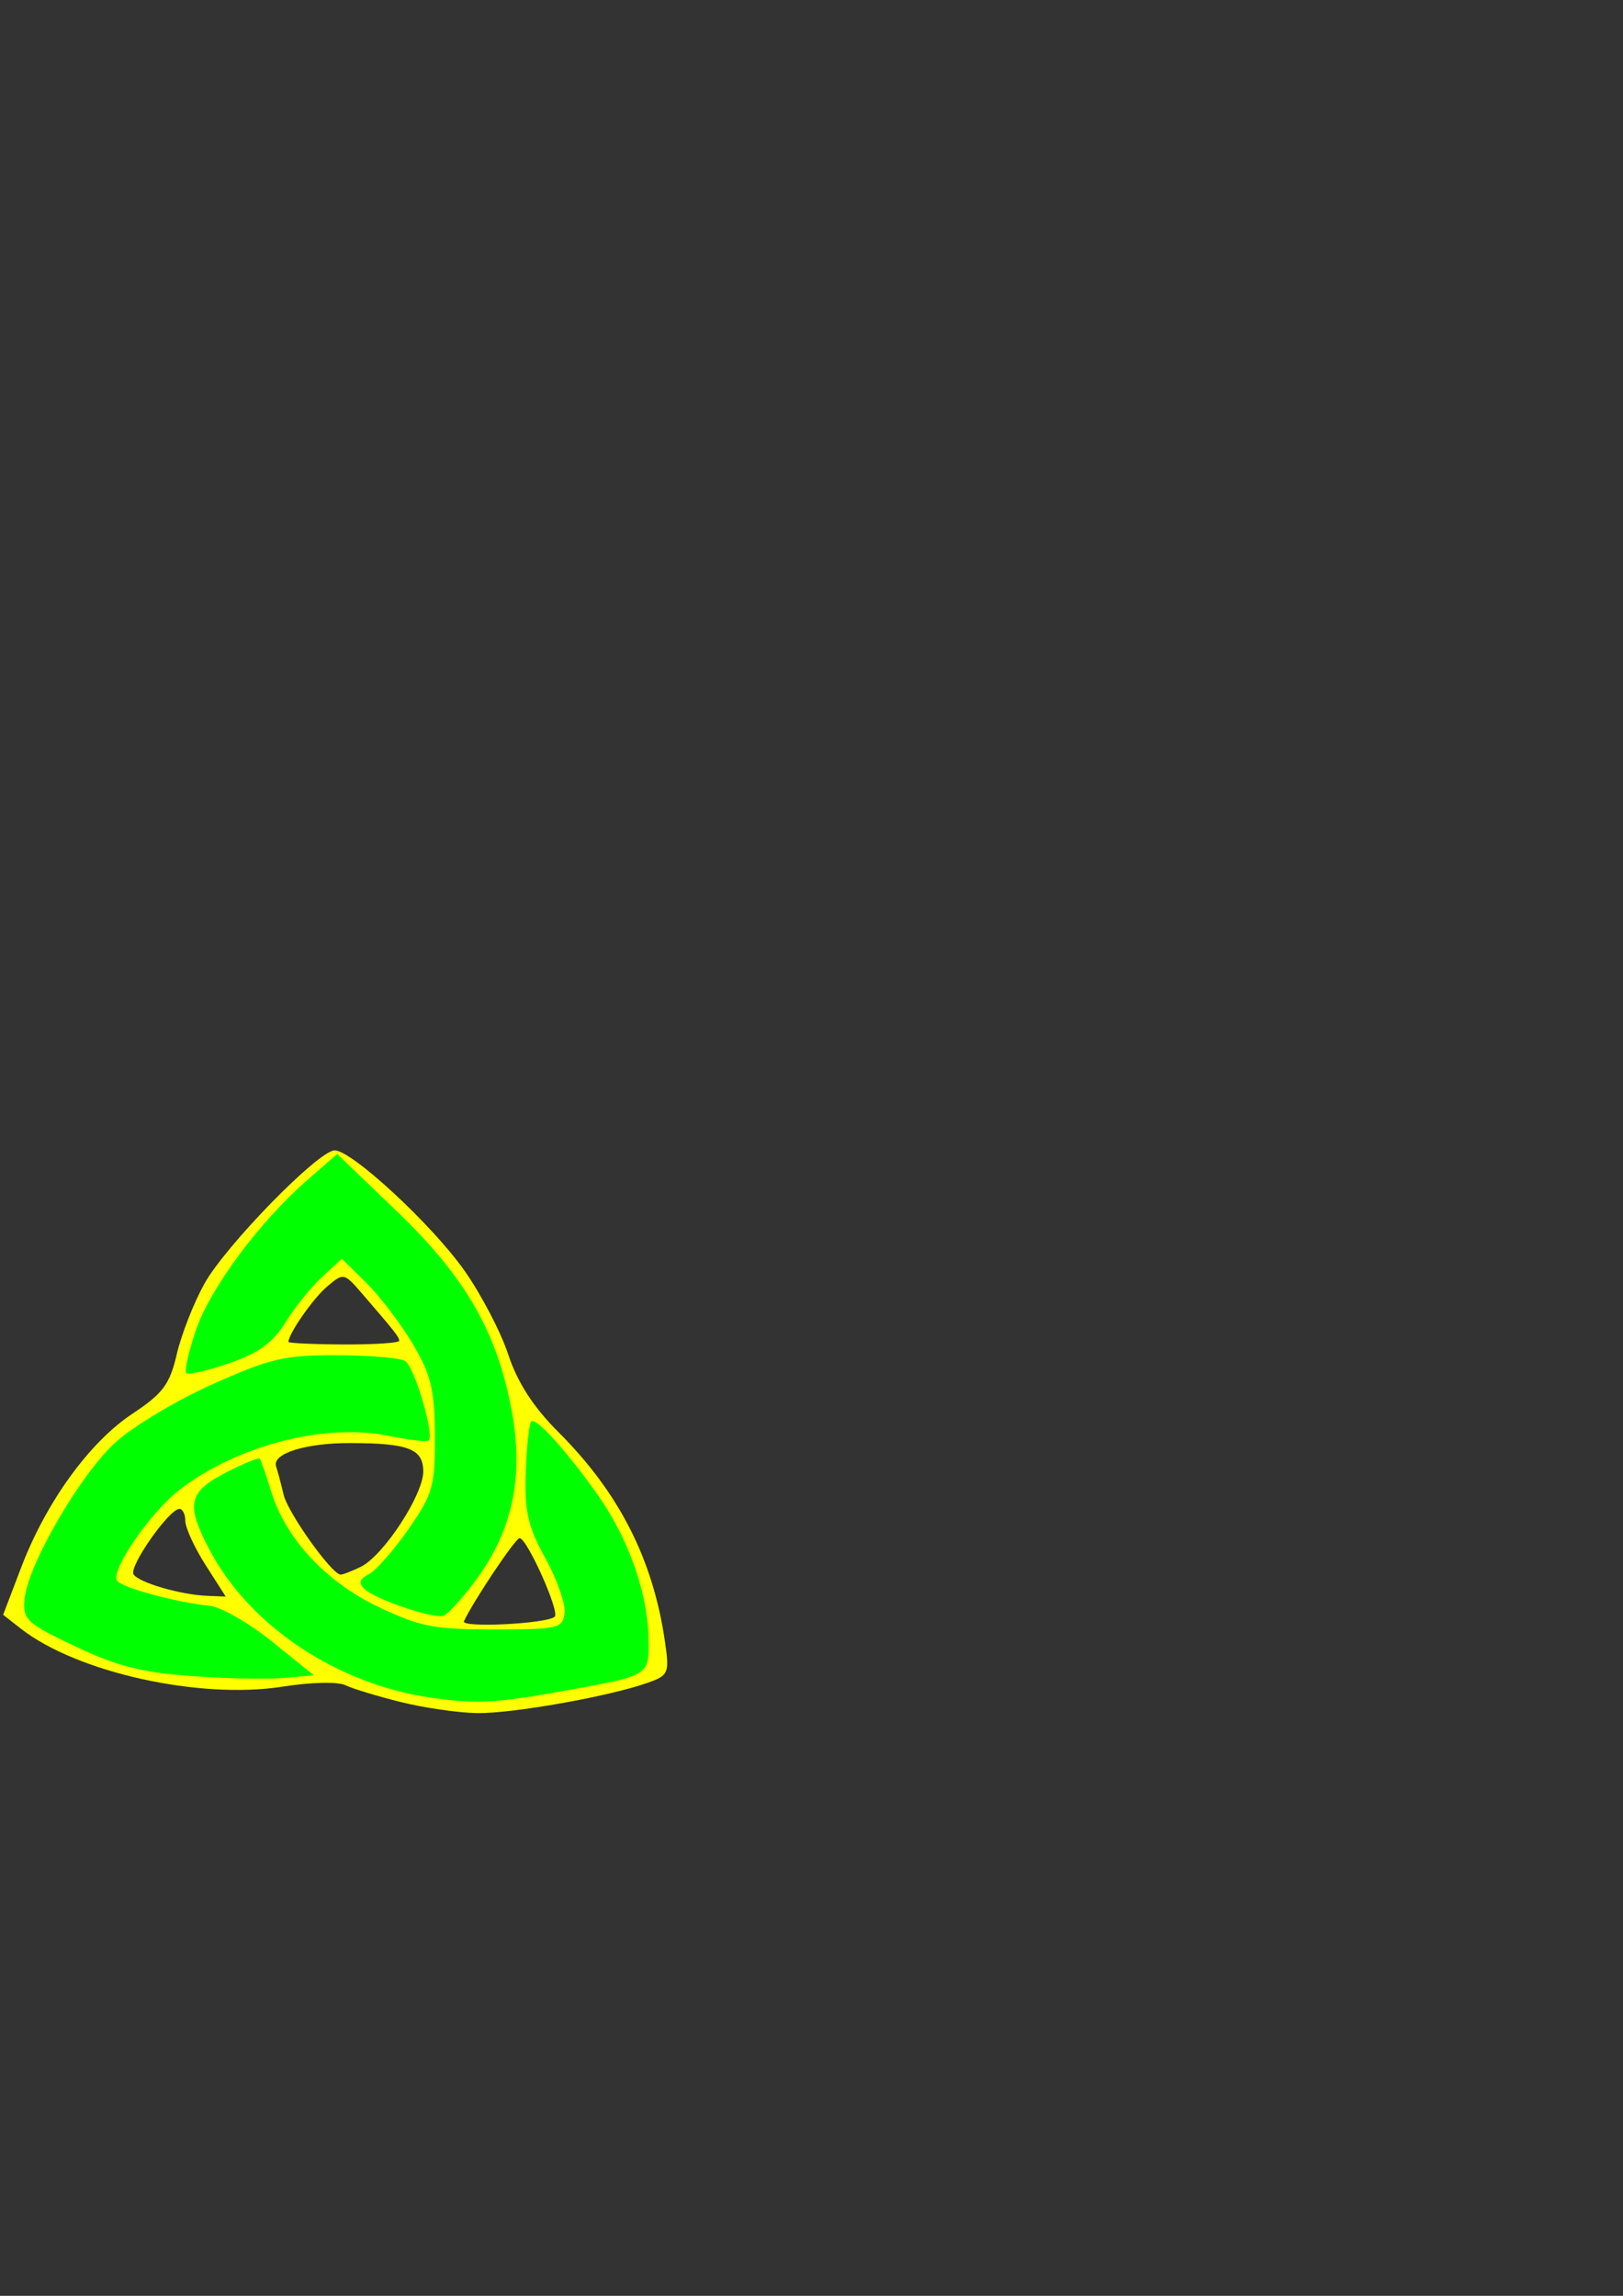 <?xml version="1.0" encoding="UTF-8" standalone="no"?>
<!-- Created with Inkscape (http://www.inkscape.org/) -->

<svg
   xmlns:dc="http://purl.org/dc/elements/1.1/"
   xmlns:cc="http://creativecommons.org/ns#"
   xmlns:rdf="http://www.w3.org/1999/02/22-rdf-syntax-ns#"
   xmlns:svg="http://www.w3.org/2000/svg"
   xmlns="http://www.w3.org/2000/svg"
   xmlns:sodipodi="http://sodipodi.sourceforge.net/DTD/sodipodi-0.dtd"
   xmlns:inkscape="http://www.inkscape.org/namespaces/inkscape"
   width="744.094"
   height="1052.362"
   id="svg2816"
   version="1.1"
   inkscape:version="0.47 r22583"
   sodipodi:docname="New document 4">
  <rect width="100%" height="100%" fill="#333333" stroke="none"/>
  <defs
     id="defs2818">
    <inkscape:perspective
       sodipodi:type="inkscape:persp3d"
       inkscape:vp_x="0 : 526.18109 : 1"
       inkscape:vp_y="0 : 1000 : 0"
       inkscape:vp_z="744.09448 : 526.18109 : 1"
       inkscape:persp3d-origin="372.04724 : 350.78739 : 1"
       id="perspective2824" />
    <inkscape:perspective
       id="perspective4236"
       inkscape:persp3d-origin="0.5 : 0.33333333 : 1"
       inkscape:vp_z="1 : 0.5 : 1"
       inkscape:vp_y="0 : 1000 : 0"
       inkscape:vp_x="0 : 0.5 : 1"
       sodipodi:type="inkscape:persp3d" />
  </defs>
  <sodipodi:namedview
     id="base"
     pagecolor="#ffffff"
     bordercolor="#ffffff"
     borderopacity="0.0"
     inkscape:pageopacity="0.0"
     inkscape:pageshadow="0"
     inkscape:zoom="1.8957709"
     inkscape:cx="153.66614"
     inkscape:cy="396.0784"
     inkscape:document-units="px"
     inkscape:current-layer="layer1"
     showgrid="false"
     inkscape:window-width="1024"
     inkscape:window-height="712"
     inkscape:window-x="-4"
     inkscape:window-y="-4"
     inkscape:window-maximized="1" />
  <g
     inkscape:label="Layer 1"
     inkscape:groupmode="layer"
     id="layer1">
    <path
       style="fill:#ffff00"
       d="m 153.444,527.312 c -7.384,0 -49.952,43.549 -59.736,61.126 -4.854,8.719 -10.546,23.205 -12.644,32.225 -3.227,13.871 -6.328,18.083 -20.299,27.331 C 41.08,661.024 21.323,688.235 9.776,718.307 L 1.438,740.191 l 8.133,6.371 c 25.632,20.044 81.851,32.523 119.814,26.592 13.464,-2.103 25.414,-2.375 29.048,-0.646 3.396,1.615 14.818,5.078 25.426,7.71 10.608,2.632 26.319,4.911 34.926,5.032 16.288,0.23 60.609,-7.658 78.19,-13.896 9.606,-3.409 9.996,-4.434 7.86,-19.067 -5.484,-37.576 -21.016,-68.081 -48.869,-95.89 C 244.502,644.951 237.231,633.671 233.001,620.848 229.594,610.519 220.523,593.174 212.838,582.298 197.979,561.267 161.298,527.312 153.444,527.312 z m 3.486,57.986 c 2.266,-0.095 4.388,2.241 8.954,7.525 15.223,17.617 17.039,19.956 17.155,21.745 0.064,0.98 -11.296,1.767 -25.289,1.708 -13.993,-0.059 -25.483,-0.602 -25.494,-1.154 -0.069,-3.689 11.46,-20.174 17.771,-25.438 3.29,-2.745 5.141,-4.312 6.903,-4.386 z m 3.759,76.176 c 26.656,0.072 33.354,2.685 33.354,13.065 0,10.676 -18.212,38.519 -28.57,43.628 -4.004,1.975 -8.176,3.601 -9.295,3.601 -4.014,0 -24.2,-28.294 -26.177,-36.703 -1.11,-4.722 -2.622,-10.517 -3.417,-12.881 -1.981,-5.89 13.597,-10.766 34.106,-10.711 z M 82.225,691.669 c 1.5,-0.039 2.734,2.429 2.734,5.494 0,3.065 4.142,12.13 9.227,20.129 l 9.295,14.543 -8.338,-0.323 C 82.985,731.07 63.813,725.512 61.242,721.678 58.934,718.235 77.426,691.795 82.225,691.669 z m 155.971,13.389 c 3.386,-0.072 18.549,33.781 16.13,36.011 -3.527,3.251 -43.106,5.226 -41.624,2.078 4.509,-9.578 23.579,-38.048 25.494,-38.088 z"
       id="path2842" />
    <path
       style="fill:#00ff00"
       d="m 259.543,774.89 c 38.865,-6.994 38.245,-6.583 37.747,-24.985 -0.555,-20.525 -9.543,-45.411 -23.487,-65.028 -14.334,-20.167 -28.084,-35.312 -30.248,-33.317 -0.968,0.893 -2.1,11.394 -2.514,23.337 -0.618,17.833 1.006,24.91 9.088,39.593 5.412,9.833 9.335,21.148 8.718,25.145 -1.052,6.808 -3.09,7.266 -32.318,7.266 -27.523,0 -33.712,-1.188 -52.584,-10.093 -24.295,-11.464 -42.776,-31.203 -49.535,-52.907 -2.417,-7.76 -4.81,-14.639 -5.318,-15.286 -0.508,-0.647 -7.578,2.271 -15.712,6.484 -17.069,8.843 -18.246,14.489 -7.343,35.247 18.339,34.918 58.43,61.673 101.672,67.851 21.017,3.003 29.21,2.564 61.833,-3.306 z"
       id="path2840" />
    <path
       style="fill:#00ff00"
       d="m 124.737,752.478 c -10.535,-8.494 -23.386,-15.873 -28.558,-16.397 -15.447,-1.565 -40.363,-8.324 -42.515,-11.533 -3.072,-4.582 15.139,-31.121 28.493,-41.522 26.139,-20.359 66.81,-30.906 95.959,-24.885 9.307,1.923 17.579,2.89 18.382,2.15 2.8,-2.581 -6.493,-33.935 -10.807,-36.463 -2.391,-1.401 -16.504,-2.571 -31.362,-2.599 -24.074,-0.046 -30.236,1.386 -56.625,13.16 -16.286,7.266 -36.283,19.179 -44.436,26.472 -16.258,14.543 -40.791,56.814 -42.067,72.484 -0.739,9.071 1.238,10.882 23.291,21.325 18.931,8.965 30.24,11.872 52.74,13.555 15.752,1.179 34.945,1.593 42.65,0.92 l 14.009,-1.223 -19.154,-15.444 z"
       id="path2838" />
    <path
       style="fill:#00ff00"
       d="m 218.37,724.036 c 16.66,-22.682 21.822,-47.197 16.266,-77.253 -6.676,-36.112 -21.208,-61.358 -52.722,-91.592 l -27.322,-26.211 -13.469,11.734 c -22.09,19.245 -44.636,49.562 -51.258,68.926 -3.416,9.988 -5.412,18.897 -4.436,19.796 0.976,0.9 9.862,-1.164 19.746,-4.585 13.483,-4.667 19.91,-9.345 25.734,-18.732 4.269,-6.881 11.822,-16.252 16.782,-20.825 l 9.019,-8.314 11.275,11.12 c 6.201,6.116 15.775,18.7 21.276,27.965 8.348,14.06 10.023,21.014 10.134,42.06 0.121,23.007 -0.939,26.755 -12.099,42.791 -6.727,9.667 -14.911,18.97 -18.186,20.674 -4.418,2.299 -4.899,4.082 -1.863,6.911 4.97,4.631 30.863,13.404 35.918,12.169 2,-0.489 8.842,-7.975 15.204,-16.636 z"
       id="path2834" />
  </g>
</svg>
